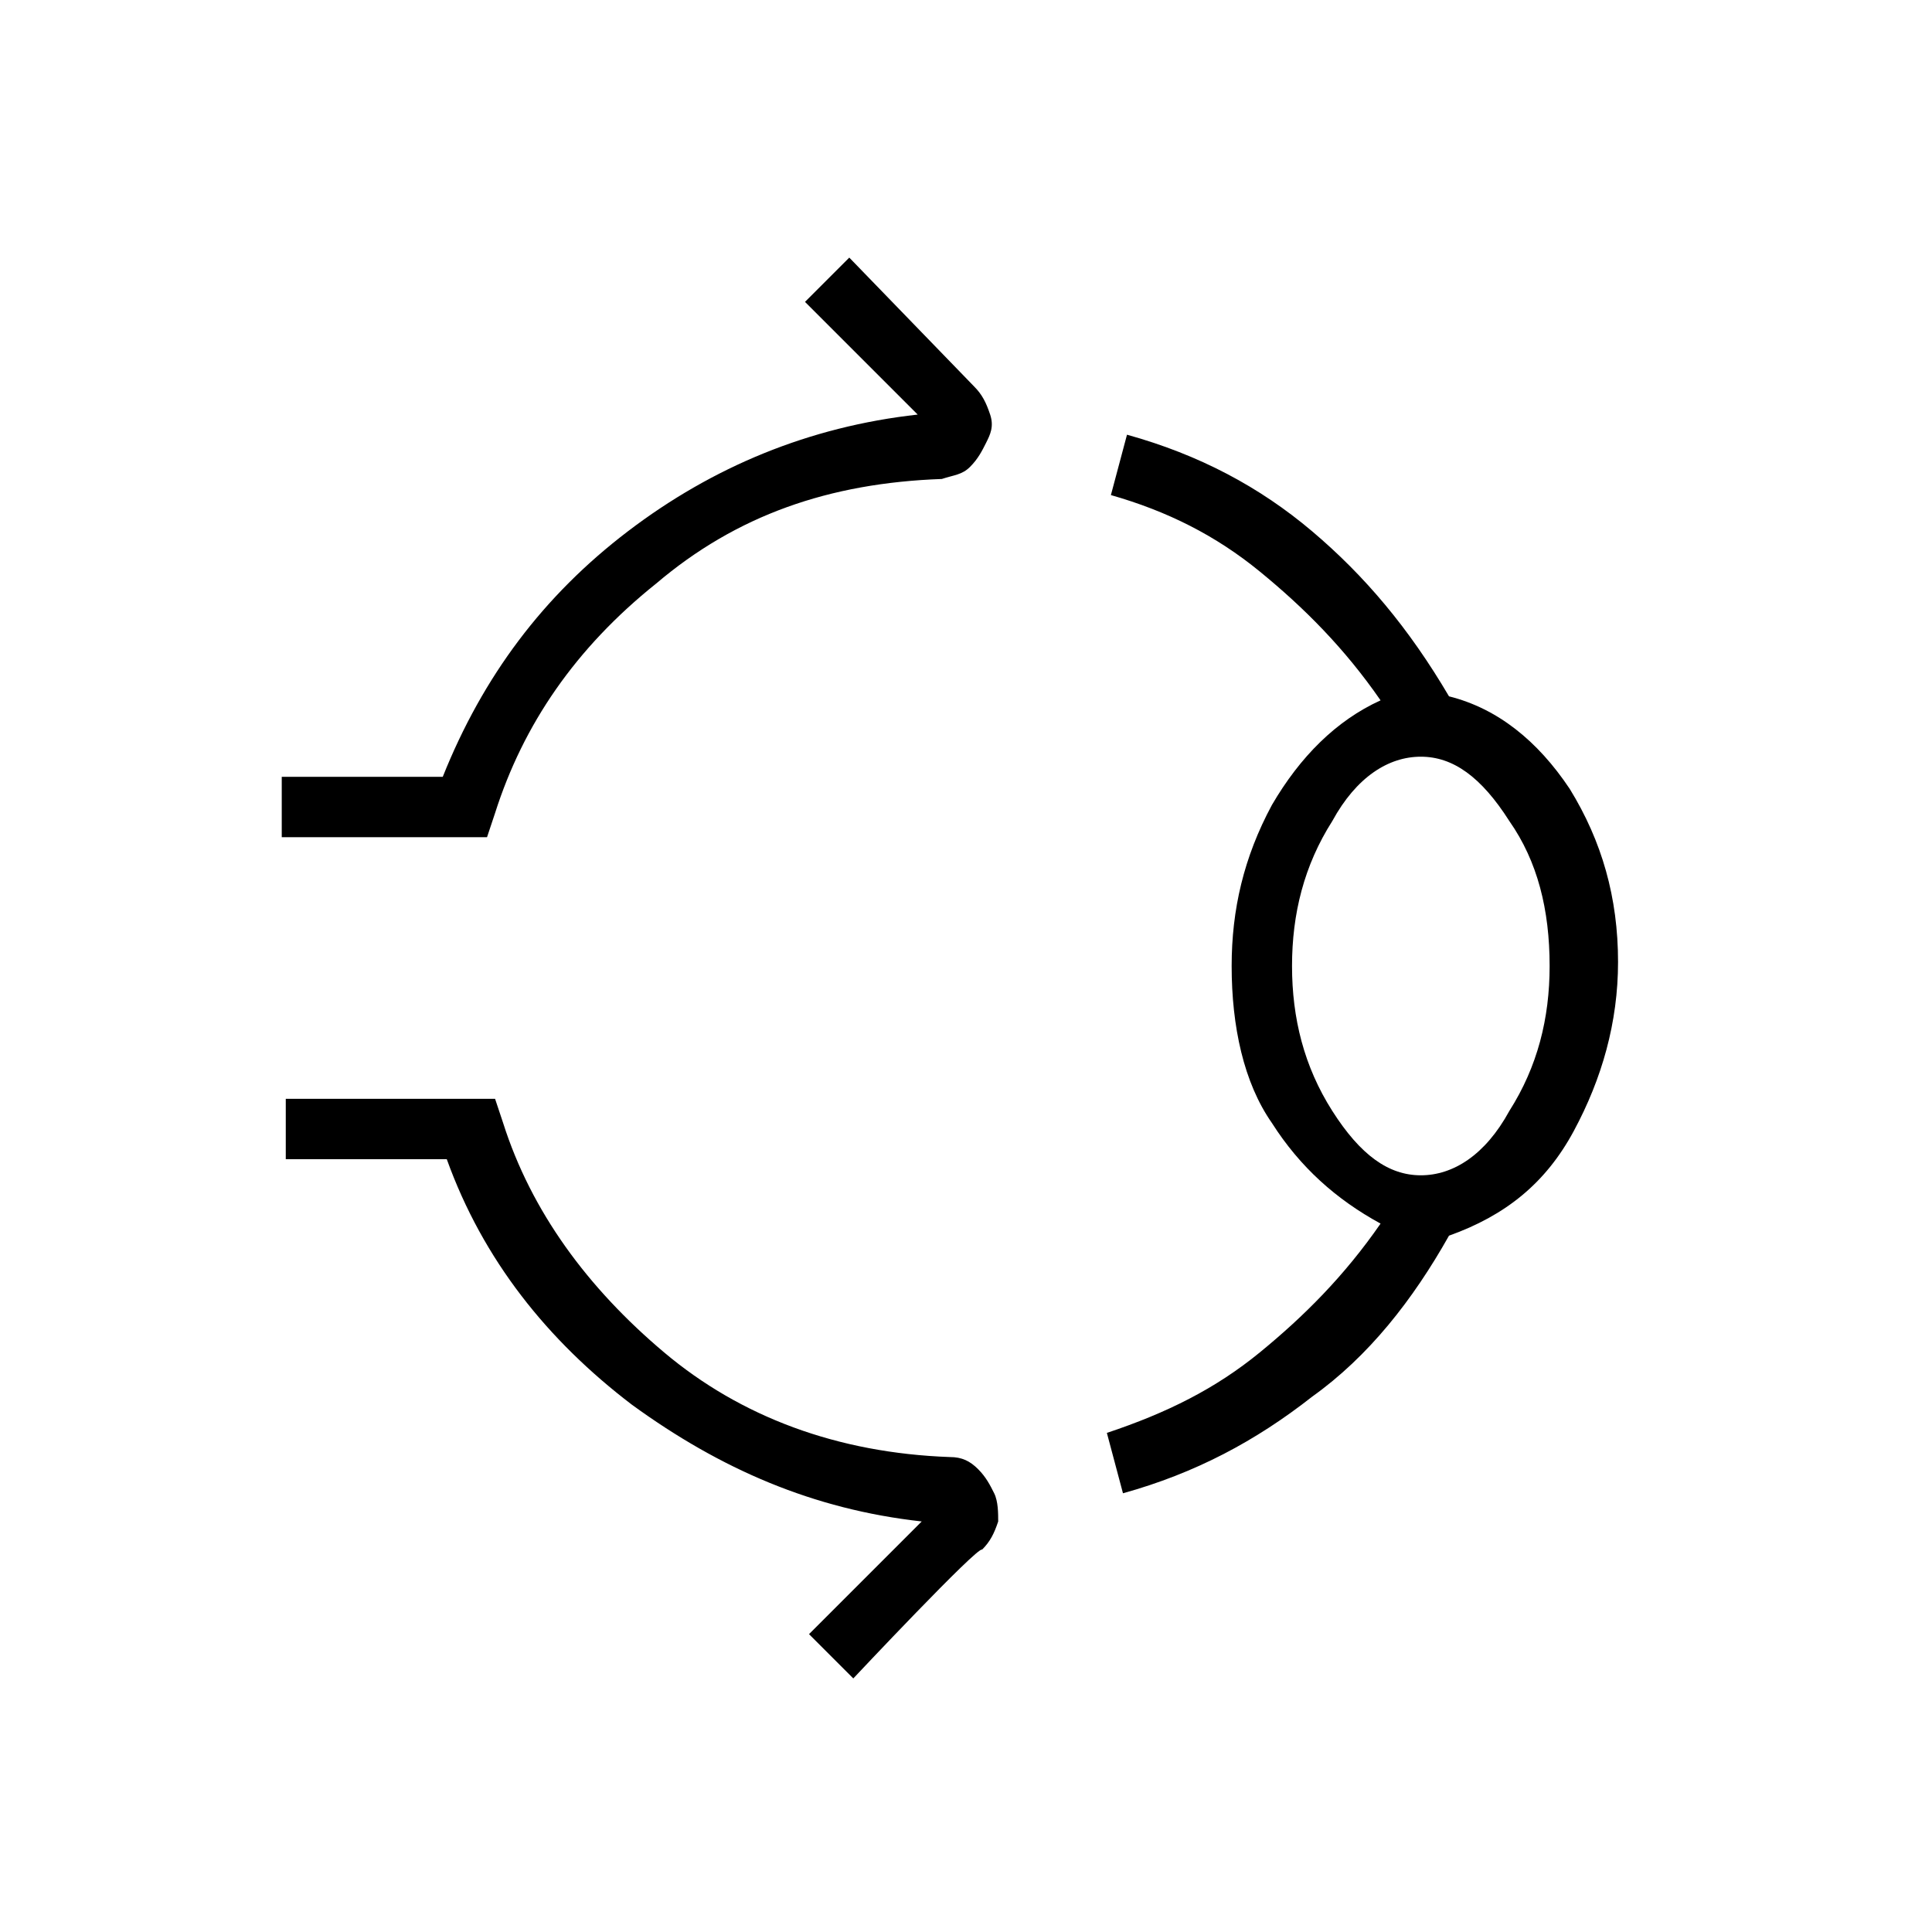 <?xml version="1.0" encoding="utf-8"?>
<!-- Generator: Adobe Illustrator 26.3.1, SVG Export Plug-In . SVG Version: 6.00 Build 0)  -->
<svg version="1.1" id="Слой_1" xmlns="http://www.w3.org/2000/svg" xmlns:xlink="http://www.w3.org/1999/xlink" x="0px" y="0px"
	 viewBox="0 0 48 48" style="enable-background:new 0 0 48 48;" xml:space="preserve">
<path d="M7,20.8v-1.5h4c1-2.5,2.5-4.5,4.6-6.1s4.5-2.6,7.2-2.9L20,7.5l1.1-1.1l3.1,3.2c0.2,0.2,0.3,0.4,0.4,0.7s0,0.5-0.1,0.7
	s-0.2,0.4-0.4,0.6c-0.2,0.2-0.4,0.2-0.7,0.3c-2.8,0.1-5.1,0.9-7.1,2.6c-2,1.6-3.3,3.5-4,5.7l-0.2,0.6C12.1,20.8,7,20.8,7,20.8z
	 M30.6,24c0-1.4,0.3-2.7,1-4c0.7-1.2,1.6-2.1,2.7-2.6c-0.9-1.3-1.9-2.3-3-3.2c-1.1-0.9-2.3-1.5-3.7-1.9l0.4-1.5
	c1.8,0.5,3.3,1.3,4.6,2.4c1.3,1.1,2.4,2.4,3.4,4.1c1.2,0.3,2.2,1.1,3,2.3c0.8,1.3,1.2,2.7,1.2,4.3c0,1.5-0.4,2.9-1.1,4.2
	c-0.7,1.3-1.7,2.1-3.1,2.6c-0.9,1.6-2,3-3.4,4c-1.4,1.1-2.9,1.9-4.7,2.4l-0.4-1.5c1.5-0.5,2.7-1.1,3.8-2c1.1-0.9,2.1-1.9,3-3.2
	c-1.1-0.6-2-1.4-2.7-2.5C30.9,26.9,30.6,25.5,30.6,24z M35.3,29.2c0.8,0,1.6-0.5,2.2-1.6c0.7-1.1,1-2.3,1-3.6c0-1.4-0.3-2.6-1-3.6
	c-0.7-1.1-1.4-1.6-2.2-1.6s-1.6,0.5-2.2,1.6c-0.7,1.1-1,2.3-1,3.6c0,1.3,0.3,2.5,1,3.6S34.5,29.2,35.3,29.2z M21.2,41.7l-1.1-1.1
	l2.8-2.8c-2.7-0.3-5-1.3-7.2-2.9c-2.1-1.6-3.7-3.6-4.6-6.1h-4v-1.5h5.2l0.2,0.6c0.7,2.2,2.1,4.1,4,5.7c1.9,1.6,4.3,2.5,7.1,2.6
	c0.3,0,0.5,0.1,0.7,0.3s0.3,0.4,0.4,0.6s0.1,0.5,0.1,0.7c-0.1,0.3-0.2,0.5-0.4,0.7C24.3,38.4,21.2,41.7,21.2,41.7z"/>
</svg>
